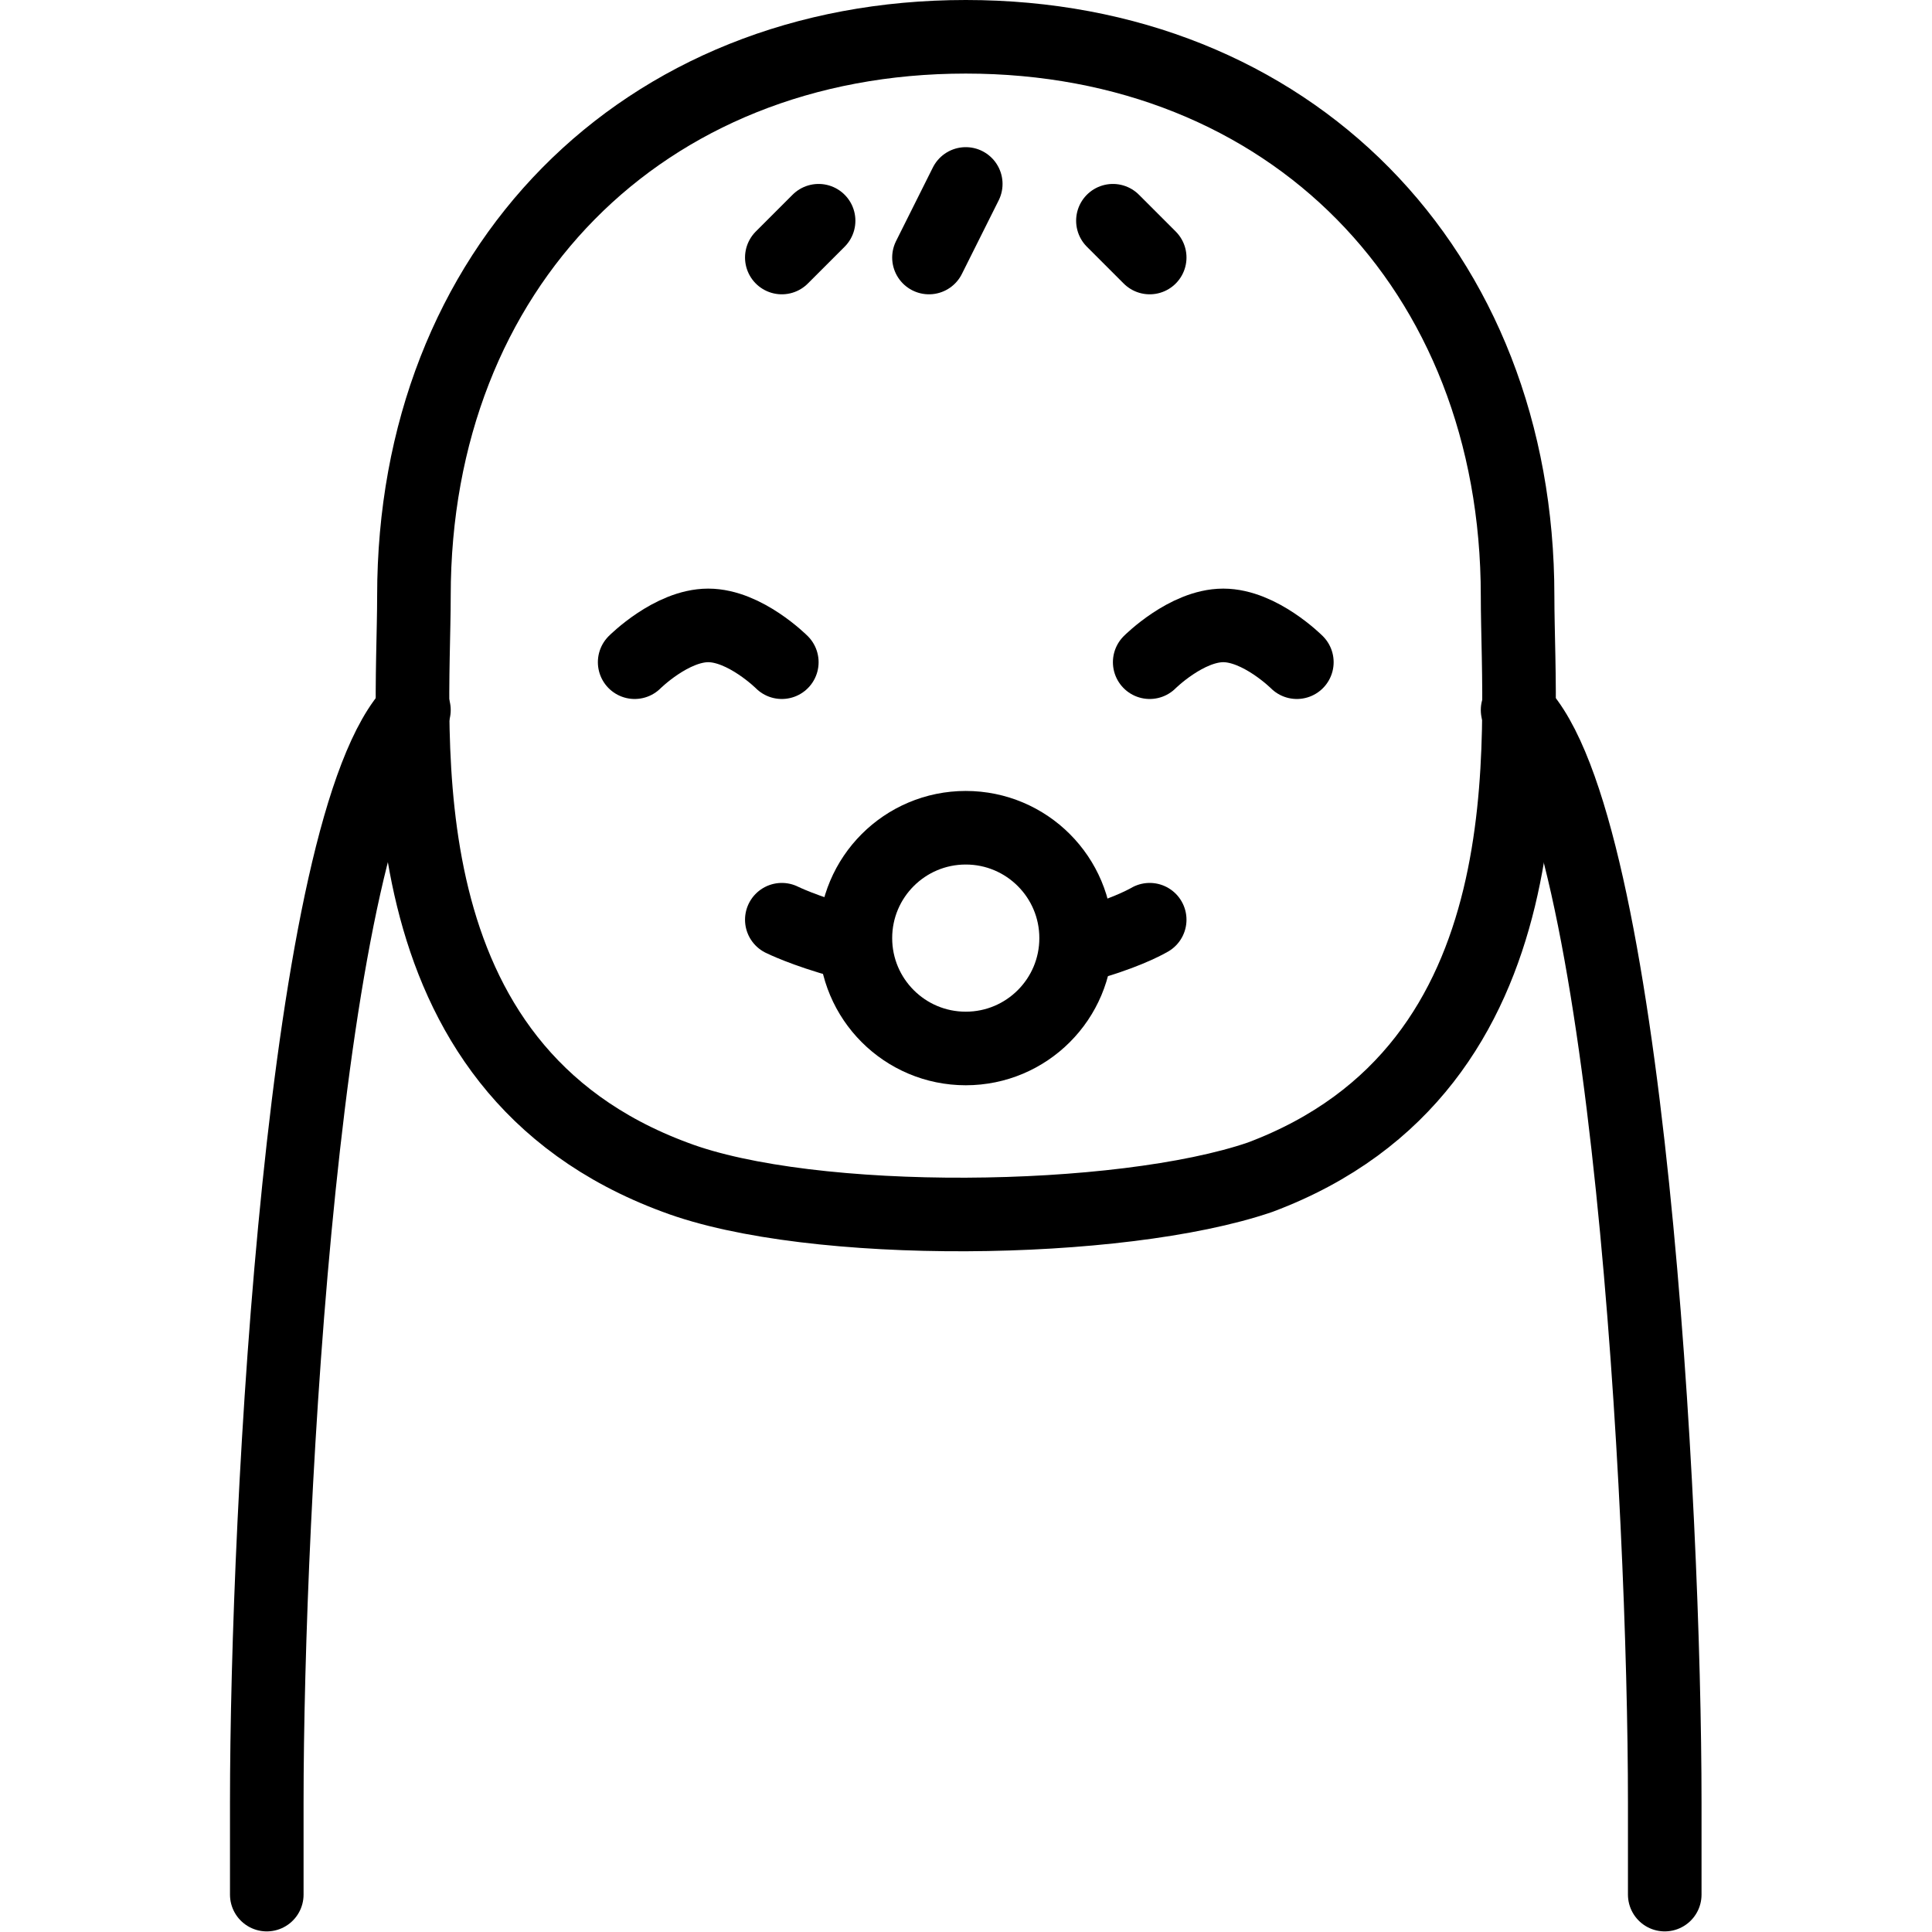 <svg xmlns="http://www.w3.org/2000/svg" width="24" height="24" viewBox="0 0 24 24"> <g transform="translate(2.857 0.0) scale(0.457)">
  
  <g
     id="line"
     transform="translate(-16,-10)">
    <path
       fill="none"
       stroke="#000"
       stroke-linecap="round"
       stroke-miterlimit="10"
       stroke-width="2"
       d="m 27,28 c 0,0 1,-1 2,-1 1,0 2,1 2,1"
       id="path2" />
    <path
       fill="none"
       stroke="#000"
       stroke-linecap="round"
       stroke-miterlimit="10"
       stroke-width="2"
       d="m 41,28 c 0,0 1,-1 2,-1 1,0 2,1 2,1"
       id="path4" />
    <path
       fill="none"
       stroke="#000"
       stroke-linecap="round"
       stroke-linejoin="round"
       stroke-width="2"
       d="m 51,29.3 c 3,3 4,21.7 4,29.7 v 2.5"
       id="path6" />
    <path
       fill="none"
       stroke="#000"
       stroke-linecap="round"
       stroke-linejoin="round"
       stroke-width="2"
       d="M 17,61.5 V 59 c 0,-8 1,-26.7 4,-29.7"
       id="path8" />
    <line
       x1="32"
       x2="31"
       y1="16"
       y2="17"
       fill="none"
       stroke="#000"
       stroke-linecap="round"
       stroke-miterlimit="10"
       stroke-width="2"
       id="line10" />
    <line
       x1="36"
       x2="35"
       y1="15"
       y2="17"
       fill="none"
       stroke="#000"
       stroke-linecap="round"
       stroke-miterlimit="10"
       stroke-width="2"
       id="line12" />
    <line
       x1="40"
       x2="41"
       y1="16"
       y2="17"
       fill="none"
       stroke="#000"
       stroke-linecap="round"
       stroke-miterlimit="10"
       stroke-width="2"
       id="line14" />
    <circle
       cx="36"
       cy="35.5"
       r="3"
       fill="none"
       stroke="#000"
       stroke-miterlimit="10"
       stroke-width="2"
       id="circle16" />
    <path
       fill="none"
       stroke="#000"
       stroke-linecap="round"
       stroke-linejoin="round"
       stroke-miterlimit="10"
       stroke-width="2"
       d="M 32.7,35.6 C 31.6,35.3 31,35 31,35"
       id="path18" />
    <path
       fill="none"
       stroke="#000"
       stroke-linecap="round"
       stroke-linejoin="round"
       stroke-miterlimit="10"
       stroke-width="2"
       d="m 41,35 c 0,0 -0.5,0.3 -1.5,0.6"
       id="path20" />
    <path
       fill="none"
       stroke="#000"
       stroke-linecap="round"
       stroke-linejoin="round"
       stroke-width="2"
       d="M 44,42 C 52,39 51,30 51,26.2 51,17.3 44.8,11 36,11 27.2,11 21,17.3 21,26.2 21,30 20,39 28.1,42 c 3.7,1.4 12.1,1.3 15.9,0 z"
       id="path22" />
  </g>
</g></svg>